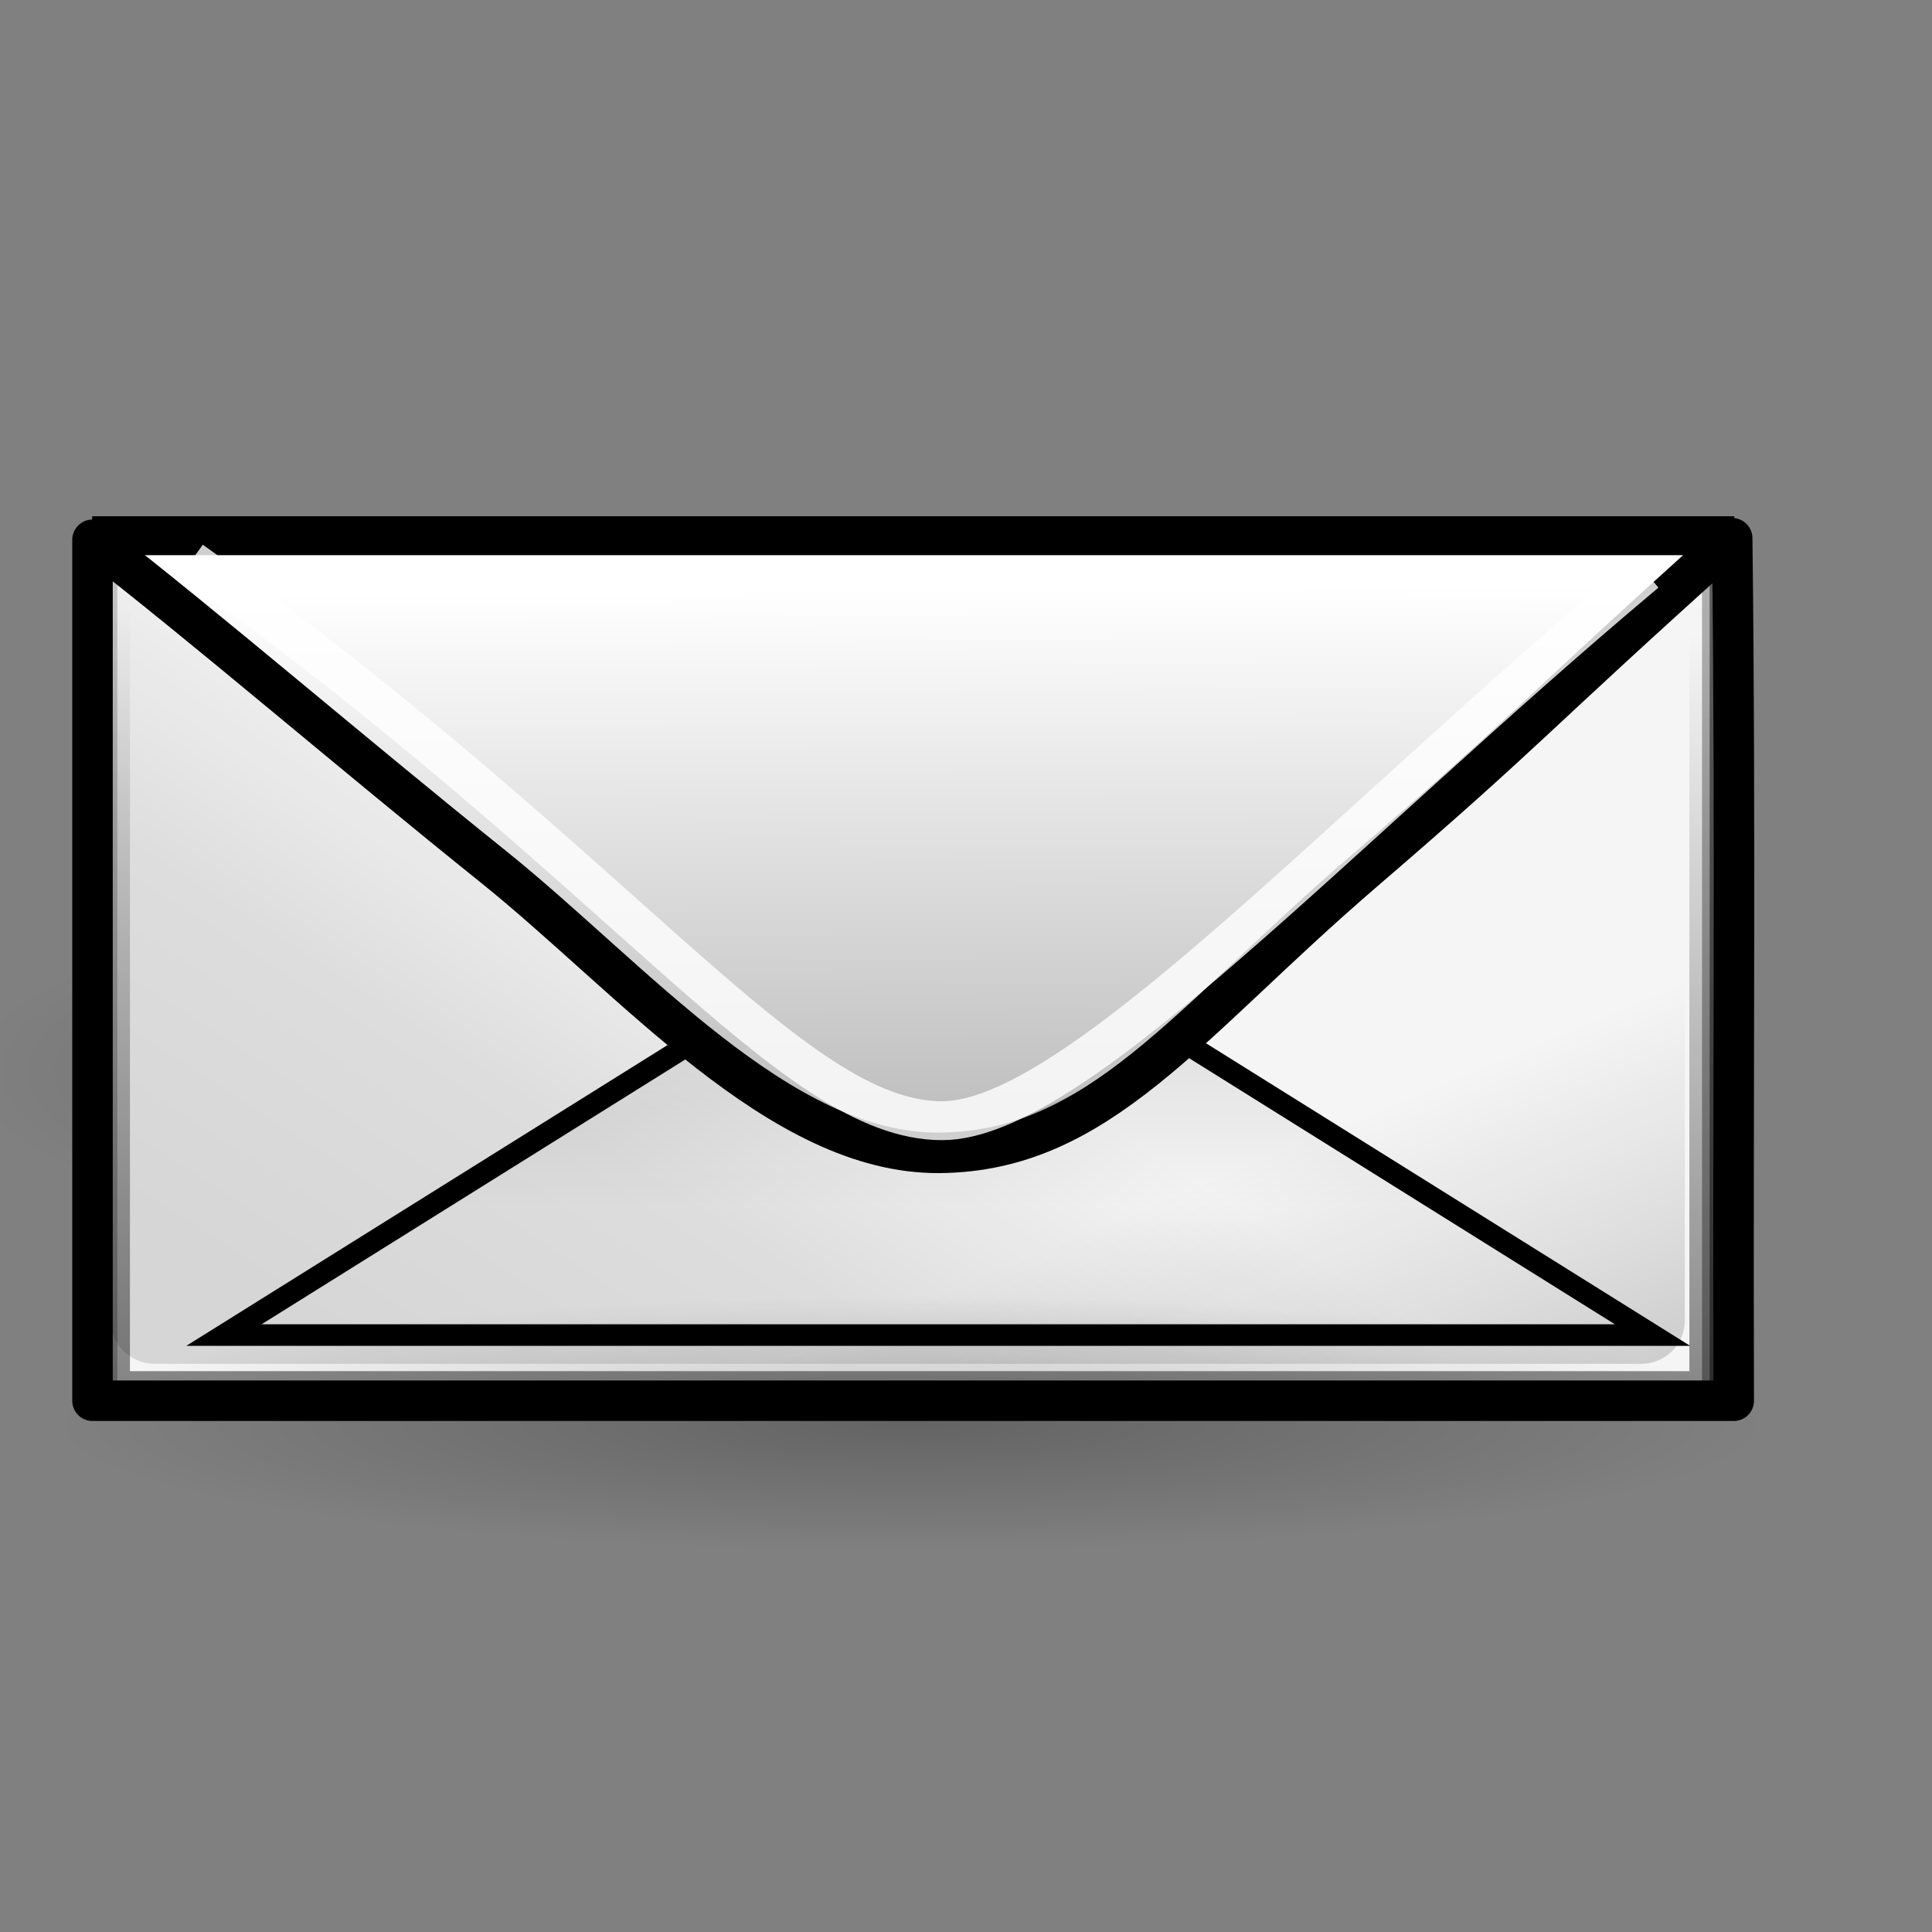<?xml version="1.0" encoding="UTF-8" standalone="no"?>
<!-- Created with Inkscape (http://www.inkscape.org/) -->
<svg
   xmlns:dc="http://purl.org/dc/elements/1.1/"
   xmlns:cc="http://web.resource.org/cc/"
   xmlns:rdf="http://www.w3.org/1999/02/22-rdf-syntax-ns#"
   xmlns:svg="http://www.w3.org/2000/svg"
   xmlns="http://www.w3.org/2000/svg"
   xmlns:xlink="http://www.w3.org/1999/xlink"
   xmlns:sodipodi="http://inkscape.sourceforge.net/DTD/sodipodi-0.dtd"
   xmlns:inkscape="http://www.inkscape.org/namespaces/inkscape"
   sodipodi:docname="stock_mail.svg"
   sodipodi:docbase="/usr/share/icons/dlg-etiquette/scalable/stock/evolution"
   inkscape:version="0.41+cvs"
   sodipodi:version="0.32"
   id="svg1211"
   height="102.4pt"
   width="102.4pt">
  <rect width="100%" height="100%" fill="#808080" stroke="none"/>
  <defs
     id="defs3">
    <linearGradient
       id="linearGradient4468"
       inkscape:collect="always">
      <stop
         id="stop4470"
         offset="0"
         style="stop-opacity:0.467;stop-color:#000000" />
      <stop
         id="stop4472"
         offset="1"
         style="stop-color:#000000;stop-opacity:0;" />
    </linearGradient>
    <linearGradient
       id="linearGradient22484">
      <stop
         style="stop-color:#000000;stop-opacity:0.219;"
         offset="0"
         id="stop22486" />
      <stop
         style="stop-color:#000000;stop-opacity:0;"
         offset="1"
         id="stop22488" />
    </linearGradient>
    <linearGradient
       id="linearGradient1784">
      <stop
         id="stop1785"
         offset="0"
         style="stop-color:#000000;stop-opacity:0.215;" />
      <stop
         id="stop1786"
         offset="0.5"
         style="stop-color:#000000;stop-opacity:0.098;" />
      <stop
         id="stop1787"
         offset="1"
         style="stop-color:#000000;stop-opacity:0;" />
    </linearGradient>
    <linearGradient
       id="linearGradient1780">
      <stop
         id="stop1781"
         offset="0"
         style="stop-color:#000000;stop-opacity:0.215;" />
      <stop
         id="stop1782"
         offset="0.5"
         style="stop-color:#000000;stop-opacity:0.098;" />
      <stop
         id="stop1783"
         offset="1"
         style="stop-color:#000000;stop-opacity:0;" />
    </linearGradient>
    <linearGradient
       id="linearGradient1776">
      <stop
         id="stop1777"
         offset="0"
         style="stop-color:#000000;stop-opacity:0.215;" />
      <stop
         id="stop1778"
         offset="0.5"
         style="stop-color:#000000;stop-opacity:0.098;" />
      <stop
         id="stop1779"
         offset="1"
         style="stop-color:#000000;stop-opacity:0;" />
    </linearGradient>
    <linearGradient
       id="linearGradient1772">
      <stop
         id="stop1773"
         offset="0"
         style="stop-color:#000000;stop-opacity:0.125;" />
      <stop
         id="stop1774"
         offset="0.5"
         style="stop-color:#000000;stop-opacity:0.098;" />
      <stop
         id="stop1775"
         offset="1"
         style="stop-color:#000000;stop-opacity:0;" />
    </linearGradient>
    <linearGradient
       id="linearGradient1768">
      <stop
         id="stop1769"
         offset="0"
         style="stop-color:#000000;stop-opacity:0.215;" />
      <stop
         id="stop1770"
         offset="0.5"
         style="stop-color:#000000;stop-opacity:0.098;" />
      <stop
         id="stop1771"
         offset="1"
         style="stop-color:#000000;stop-opacity:0;" />
    </linearGradient>
    <linearGradient
       id="linearGradient1764">
      <stop
         id="stop1765"
         offset="0"
         style="stop-color:#000000;stop-opacity:0.215;" />
      <stop
         id="stop1766"
         offset="0.5"
         style="stop-color:#000000;stop-opacity:0.098;" />
      <stop
         id="stop1767"
         offset="1"
         style="stop-color:#000000;stop-opacity:0;" />
    </linearGradient>
    <linearGradient
       id="linearGradient1760">
      <stop
         id="stop1761"
         offset="0"
         style="stop-color:#000000;stop-opacity:0.215;" />
      <stop
         id="stop1762"
         offset="0.5"
         style="stop-color:#000000;stop-opacity:0.098;" />
      <stop
         id="stop1763"
         offset="1"
         style="stop-color:#000000;stop-opacity:0;" />
    </linearGradient>
    <linearGradient
       id="linearGradient1756">
      <stop
         id="stop1757"
         offset="0"
         style="stop-color:#000000;stop-opacity:0.215;" />
      <stop
         id="stop1758"
         offset="0.5"
         style="stop-color:#000000;stop-opacity:0.098;" />
      <stop
         id="stop1759"
         offset="1"
         style="stop-color:#000000;stop-opacity:0;" />
    </linearGradient>
    <linearGradient
       id="linearGradient1752">
      <stop
         id="stop1753"
         offset="0"
         style="stop-color:#000000;stop-opacity:0.215;" />
      <stop
         id="stop1754"
         offset="0.5"
         style="stop-color:#000000;stop-opacity:0.098;" />
      <stop
         id="stop1755"
         offset="1"
         style="stop-color:#000000;stop-opacity:0;" />
    </linearGradient>
    <linearGradient
       id="linearGradient1749">
      <stop
         id="stop1750"
         offset="0"
         style="stop-color:#000000;stop-opacity:0;" />
      <stop
         id="stop1751"
         offset="1"
         style="stop-color:#000000;stop-opacity:1;" />
    </linearGradient>
    <linearGradient
       id="linearGradient1746">
      <stop
         id="stop1747"
         offset="0"
         style="stop-color:#000000;stop-opacity:0;" />
      <stop
         id="stop1748"
         offset="1"
         style="stop-color:#000000;stop-opacity:1;" />
    </linearGradient>
    <linearGradient
       id="linearGradient1742">
      <stop
         id="stop1743"
         offset="0"
         style="stop-color:#000000;stop-opacity:0.215;" />
      <stop
         id="stop1744"
         offset="0.5"
         style="stop-color:#000000;stop-opacity:0.098;" />
      <stop
         id="stop1745"
         offset="1"
         style="stop-color:#000000;stop-opacity:0;" />
    </linearGradient>
    <linearGradient
       id="linearGradient1738">
      <stop
         id="stop1739"
         offset="0"
         style="stop-color:#000000;stop-opacity:0.215;" />
      <stop
         id="stop1740"
         offset="0.5"
         style="stop-color:#000000;stop-opacity:0.098;" />
      <stop
         id="stop1741"
         offset="1"
         style="stop-color:#000000;stop-opacity:0;" />
    </linearGradient>
    <linearGradient
       id="linearGradient1735">
      <stop
         id="stop1736"
         offset="0"
         style="stop-color:#000000;stop-opacity:0;" />
      <stop
         id="stop1737"
         offset="1"
         style="stop-color:#000000;stop-opacity:1;" />
    </linearGradient>
    <linearGradient
       y2="186.391"
       x2="97.919"
       y1="78.3"
       x1="99.688"
       gradientTransform="matrix(1.035,0,0,0.966,-34.916,124.562)"
       gradientUnits="userSpaceOnUse"
       id="linearGradient3363"
       xlink:href="#TransparentBlack"
       inkscape:collect="always" />
    <linearGradient
       id="linearGradient6163">
      <stop
         id="stop6164"
         offset="0"
         style="stop-color:#ffffff;stop-opacity:1;" />
      <stop
         id="stop6165"
         offset="1"
         style="stop-color:#ffffff;stop-opacity:0;" />
    </linearGradient>
    <linearGradient
       y2="143.831"
       x2="43.9"
       y1="171.106"
       x1="43.9"
       gradientTransform="matrix(1.433,-2.801170e-7,6.968773e-8,0.357,-19.465,147.37)"
       gradientUnits="userSpaceOnUse"
       id="linearGradient3362"
       xlink:href="#linearGradient6163"
       inkscape:collect="always" />
    <linearGradient
       id="WhiteTransparent">
      <stop
         id="stopWhiteFull"
         offset="0"
         style="stop-color:#ffffff;stop-opacity:1;" />
      <stop
         id="stopWhiteTransparent"
         offset="1"
         style="stop-color:#ffffff;stop-opacity:0;" />
    </linearGradient>
    <linearGradient
       y2="101.427"
       x2="66.366"
       y1="22.894"
       x1="66.366"
       gradientTransform="matrix(1.201,0,0,0.562,-35.57,143.959)"
       gradientUnits="userSpaceOnUse"
       id="linearGradient3361"
       xlink:href="#WhiteTransparent"
       inkscape:collect="always" />
    <linearGradient
       y2="104.858"
       x2="48.953"
       y1="65.609"
       x1="48.733"
       gradientTransform="matrix(1.586,0,0,0.63,-34.916,123.156)"
       gradientUnits="userSpaceOnUse"
       id="linearGradient3360"
       xlink:href="#linearGradient1784"
       inkscape:collect="always" />
    <linearGradient
       y2="220.831"
       x2="44.787"
       y1="173.815"
       x1="44.787"
       gradientTransform="matrix(1.961,0,0,0.51,-34.916,123.156)"
       gradientUnits="userSpaceOnUse"
       id="linearGradient3359"
       xlink:href="#linearGradient1760"
       inkscape:collect="always" />
    <linearGradient
       y2="-14.693"
       x2="47.906"
       y1="182.058"
       x1="48.379"
       gradientTransform="matrix(1.603,0,0,0.432,-37.176,142.77)"
       gradientUnits="userSpaceOnUse"
       id="linearGradient3358"
       xlink:href="#linearGradient1749"
       inkscape:collect="always" />
    <linearGradient
       y2="134.368"
       x2="54.654"
       y1="157.505"
       x1="26.374"
       gradientTransform="matrix(1.363,0,0,0.734,-34.916,123.156)"
       gradientUnits="userSpaceOnUse"
       id="linearGradient3357"
       xlink:href="#linearGradient1772"
       inkscape:collect="always" />
    <linearGradient
       y2="147.514"
       x2="67.889"
       y1="171.702"
       x1="86.836"
       gradientTransform="matrix(1.363,0,0,0.734,-34.916,123.156)"
       gradientUnits="userSpaceOnUse"
       id="linearGradient3356"
       xlink:href="#MaterialSoftShadow"
       inkscape:collect="always" />
    <linearGradient
       id="TransparentBlack">
      <stop
         id="stopBlackTransparent1"
         offset="0"
         style="stop-color:#000000;stop-opacity:0;" />
      <stop
         id="stopBlackFull1"
         offset="1"
         style="stop-color:#000000;stop-opacity:1;" />
    </linearGradient>
    <linearGradient
       y2="443.139"
       x2="353.248"
       y1="-47.033"
       x1="5.036"
       gradientTransform="matrix(0.85,0,0,0.794,-35.57,143.959)"
       gradientUnits="userSpaceOnUse"
       id="linearGradient3355"
       xlink:href="#TransparentBlack"
       inkscape:collect="always" />
    <linearGradient
       id="linearGradient2381">
      <stop
         id="stop2382"
         offset="0"
         style="stop-color:#000000;stop-opacity:0.471;" />
      <stop
         id="stop2384"
         offset="0.316"
         style="stop-color:#000000;stop-opacity:0.192;" />
      <stop
         id="stop2383"
         offset="1"
         style="stop-color:#6f6f6f;stop-opacity:0;" />
    </linearGradient>
    <radialGradient
       r="125.205"
       fy="598.367"
       fx="-289.091"
       cy="598.367"
       cx="-289.091"
       gradientUnits="userSpaceOnUse"
       id="radialGradient3354"
       xlink:href="#linearGradient2381"
       inkscape:collect="always" />
    <linearGradient
       id="MaterialSoftShadow">
      <stop
         id="stop2619"
         offset="0"
         style="stop-color:#000000;stop-opacity:0.215;" />
      <stop
         id="stop2621"
         offset="0.5"
         style="stop-color:#000000;stop-opacity:0.098;" />
      <stop
         id="stop2620"
         offset="1"
         style="stop-color:#000000;stop-opacity:0;" />
    </linearGradient>
    <radialGradient
       r="125.205"
       fy="598.367"
       fx="-289.091"
       cy="598.367"
       cx="-289.091"
       gradientUnits="userSpaceOnUse"
       id="radialGradient3353"
       xlink:href="#MaterialSoftShadow"
       inkscape:collect="always" />
    <radialGradient
       r="125.205"
       fy="598.367"
       fx="-289.091"
       cy="598.367"
       cx="-289.091"
       gradientUnits="userSpaceOnUse"
       id="radialGradient4489"
       xlink:href="#MaterialSoftShadow"
       inkscape:collect="always" />
    <linearGradient
       y2="443.139"
       x2="353.248"
       y1="-47.033"
       x1="5.036"
       gradientTransform="matrix(0.973,0,0,0.909,-20.331,-5.879)"
       gradientUnits="userSpaceOnUse"
       id="linearGradient4491"
       xlink:href="#TransparentBlack"
       inkscape:collect="always" />
    <linearGradient
       y2="147.514"
       x2="67.889"
       y1="171.702"
       x1="86.836"
       gradientTransform="matrix(1.62,0,0,0.87,-20.73,-32.626)"
       gradientUnits="userSpaceOnUse"
       id="linearGradient4493"
       xlink:href="#MaterialSoftShadow"
       inkscape:collect="always" />
    <linearGradient
       y2="134.368"
       x2="54.654"
       y1="157.505"
       x1="26.374"
       gradientTransform="matrix(1.651,0,0,0.87,-25.916,-32.626)"
       gradientUnits="userSpaceOnUse"
       id="linearGradient4495"
       xlink:href="#linearGradient1772"
       inkscape:collect="always" />
    <linearGradient
       y2="220.831"
       x2="44.787"
       y1="173.815"
       x1="44.787"
       gradientTransform="matrix(2.245,0,0,0.584,-19.582,-29.691)"
       gradientUnits="userSpaceOnUse"
       id="linearGradient4497"
       xlink:href="#linearGradient1760"
       inkscape:collect="always" />
    <linearGradient
       y2="186.391"
       x2="97.919"
       y1="78.3"
       x1="99.688"
       gradientTransform="matrix(1.185,0,0,1.106,-19.582,-28.081)"
       gradientUnits="userSpaceOnUse"
       id="linearGradient4499"
       xlink:href="#TransparentBlack"
       inkscape:collect="always" />
    <linearGradient
       y2="55.568"
       x2="66.875"
       y1="124.481"
       x1="67.163"
       gradientUnits="userSpaceOnUse"
       id="linearGradient4501"
       xlink:href="#linearGradient4468"
       inkscape:collect="always" />
    <radialGradient
       r="68.405"
       fy="116.599"
       fx="64.333"
       cy="116.599"
       cx="64.333"
       gradientTransform="matrix(0.881,1.834961e-7,-2.727637e-8,0.131,7.659,101.33)"
       gradientUnits="userSpaceOnUse"
       id="radialGradient4503"
       xlink:href="#linearGradient22484"
       inkscape:collect="always" />
  </defs>
  <sodipodi:namedview
     inkscape:window-y="26"
     inkscape:window-x="0"
     inkscape:window-height="542"
     inkscape:window-width="847"
     inkscape:current-layer="layer1"
     inkscape:cy="95.871576"
     inkscape:cx="162.58568"
     inkscape:zoom="1.2279853"
     inkscape:pageshadow="2"
     inkscape:pageopacity="0.0"
     borderopacity="1.0"
     bordercolor="#666666"
     pagecolor="#ffffff"
     id="base" />
  <g
     id="layer1"
     inkscape:groupmode="layer"
     inkscape:label="Layer 1">
    <g
       transform="translate(0,-14)"
       id="g4476">
      <path
         transform="matrix(-0.369,0,0,0.103,-62.643,28.111)"
         d="M -163.886 598.367 A 125.205 125.205 0 1 1  -414.296,598.367 A 125.205 125.205 0 1 1  -163.886 598.367 z"
         sodipodi:ry="125.20509"
         sodipodi:rx="125.20509"
         sodipodi:cy="598.36652"
         sodipodi:cx="-289.09140"
         id="path2662"
         style="fill:url(#radialGradient4489);fill-opacity:1;fill-rule:evenodd;stroke:none;stroke-width:1pt;stroke-linecap:butt;stroke-linejoin:miter;stroke-opacity:1"
         sodipodi:type="arc" />
      <path
         sodipodi:nodetypes="ccccc"
         id="path7228"
         d="M 7.752,51.814 L 120.819,51.814 L 120.819,112.385 L 7.752,112.385 L 7.752,51.814 z "
         style="fill:#f5f5f5;fill-opacity:1;fill-rule:evenodd;stroke:url(#linearGradient4491);stroke-width:0.808pt;stroke-linecap:butt;stroke-linejoin:miter;stroke-opacity:1" />
      <path
         id="path1204"
         d="M 13.084,51.814 C 11.376,51.814 10.001,53.185 10.001,54.888 L 10.001,107.308 C 10.001,109.012 11.376,110.383 13.084,110.383 L 115.981,110.383 C 117.689,110.383 119.064,109.012 119.064,107.308 L 119.064,54.888 C 119.064,53.185 117.689,51.814 115.981,51.814 L 13.084,51.814 z "
         style="fill:url(#linearGradient4493);fill-opacity:1;stroke:none;stroke-width:6.25;stroke-linecap:round;stroke-linejoin:round;stroke-miterlimit:4;stroke-dashoffset:0;stroke-opacity:1" />
      <path
         id="path7229"
         d="M 10.957,51.814 C 9.217,51.814 7.817,53.185 7.817,54.888 L 7.817,107.308 C 7.817,109.012 9.217,110.383 10.957,110.383 L 115.775,110.383 C 117.515,110.383 118.915,109.012 118.915,107.308 L 118.915,54.888 C 118.915,53.185 117.515,51.814 115.775,51.814 L 10.957,51.814 z "
         style="fill:url(#linearGradient4495);fill-opacity:1;stroke:none;stroke-width:6.25;stroke-linecap:round;stroke-linejoin:round;stroke-miterlimit:4;stroke-dashoffset:0;stroke-opacity:1" />
      <path
         sodipodi:nodetypes="czzcc"
         id="path7231"
         d="M 15.828,108.347 L 48.133,88.157 C 61.055,80.08 71.554,80.08 84.476,88.157 L 116.781,108.347 L 15.828,108.347 z "
         style="fill:url(#linearGradient4497);fill-opacity:1;fill-rule:evenodd;stroke:#000000;stroke-width:1.145pt;stroke-linecap:butt;stroke-linejoin:miter;stroke-opacity:1" />
      <path
         sodipodi:nodetypes="czzcccc"
         id="path26823"
         d="M 7.752,51.759 L 48.133,15.416 C 60.867,3.955 67.703,3.955 80.438,15.416 L 120.819,51.759 L 120.819,112.331 L 7.752,112.331 L 7.752,51.759 z "
         style="fill:none;fill-opacity:1;fill-rule:evenodd;stroke:url(#linearGradient4499);stroke-width:2.862;stroke-linecap:butt;stroke-linejoin:miter;stroke-miterlimit:4;stroke-opacity:1" />
      <path
         style="fill:#ffffff;fill-opacity:1;fill-rule:evenodd;stroke:none;stroke-width:0.25pt;stroke-linecap:butt;stroke-linejoin:miter;stroke-opacity:1"
         d="M 8.143,52.673 C 27.009,66.789 45.467,89.047 64.74,95.019 C 85.642,91.898 102.471,66.789 121.337,52.673 C 83.606,52.673 45.875,52.673 8.143,52.673 z "
         id="path2948"
         sodipodi:nodetypes="cccc" />
      <path
         style="fill:url(#linearGradient4501);fill-opacity:1;fill-rule:evenodd;stroke:none;stroke-width:0.25pt;stroke-linecap:butt;stroke-linejoin:miter;stroke-opacity:1"
         d="M 8.551,52.673 C 27.416,66.789 45.875,89.047 65.147,95.019 C 86.049,91.898 102.879,66.789 121.744,52.673 C 84.013,52.673 46.282,52.673 8.551,52.673 z "
         id="path3708"
         sodipodi:nodetypes="cccc" />
      <path
         sodipodi:nodetypes="czcccczz"
         id="path26796"
         d="M 66.386,95.471 C 55.096,95.562 44.716,83.154 34.823,75.216 C 24.776,67.155 14.461,58.264 6.537,52.147 C 6.537,72.905 6.537,92.232 6.537,112.99 C 45.199,112.99 83.86,112.99 122.522,112.99 C 122.449,92.211 122.668,72.741 122.413,52.037 C 107.684,65.255 108.437,65.199 96.257,75.678 C 83.844,86.356 77.671,95.379 66.386,95.471 z "
         style="fill:none;fill-opacity:1;fill-rule:evenodd;stroke:#000000;stroke-width:2.862;stroke-linecap:round;stroke-linejoin:round;stroke-miterlimit:4;stroke-opacity:1" />
      <path
         transform="translate(0,-2)"
         d="M 132.738 116.599 A 68.405 8.958 0 1 1  -4.072,116.599 A 68.405 8.958 0 1 1  132.738 116.599 z"
         sodipodi:ry="8.9577627"
         sodipodi:rx="68.404732"
         sodipodi:cy="116.59921"
         sodipodi:cx="64.333023"
         id="path21716"
         style="opacity:1;color:#000000;fill:url(#radialGradient4503);fill-opacity:1;fill-rule:evenodd;stroke:none;stroke-width:9.964;stroke-linecap:round;stroke-linejoin:round;marker:none;marker-start:none;marker-mid:none;marker-end:none;stroke-miterlimit:4;stroke-dasharray:none;stroke-dashoffset:0;stroke-opacity:1;visibility:visible;display:inline;overflow:visible"
         sodipodi:type="arc" />
      <path
         style="fill:none;fill-opacity:0.75;fill-rule:evenodd;stroke:#000000;stroke-width:2.75;stroke-linecap:butt;stroke-linejoin:miter;stroke-miterlimit:4;stroke-dasharray:none;stroke-opacity:1"
         d="M 6.515,51.859 L 122.558,51.859"
         id="path2188" />
    </g>
    <path
       sodipodi:nodetypes="csc"
       id="path4507"
       d="M 13.532,39.611 C 44.435,61.78 55.939,79.199 66.58,79.199 C 75.953,79.199 94.34,58.901 116.317,40.474"
       style="stroke-opacity:0.809;stroke-linejoin:miter;stroke-linecap:butt;stroke-width:2.75;stroke:#ffffff;fill-rule:evenodd;fill-opacity:0.75;fill:none;stroke-dasharray:none;stroke-miterlimit:4" />
  </g>
</svg>

